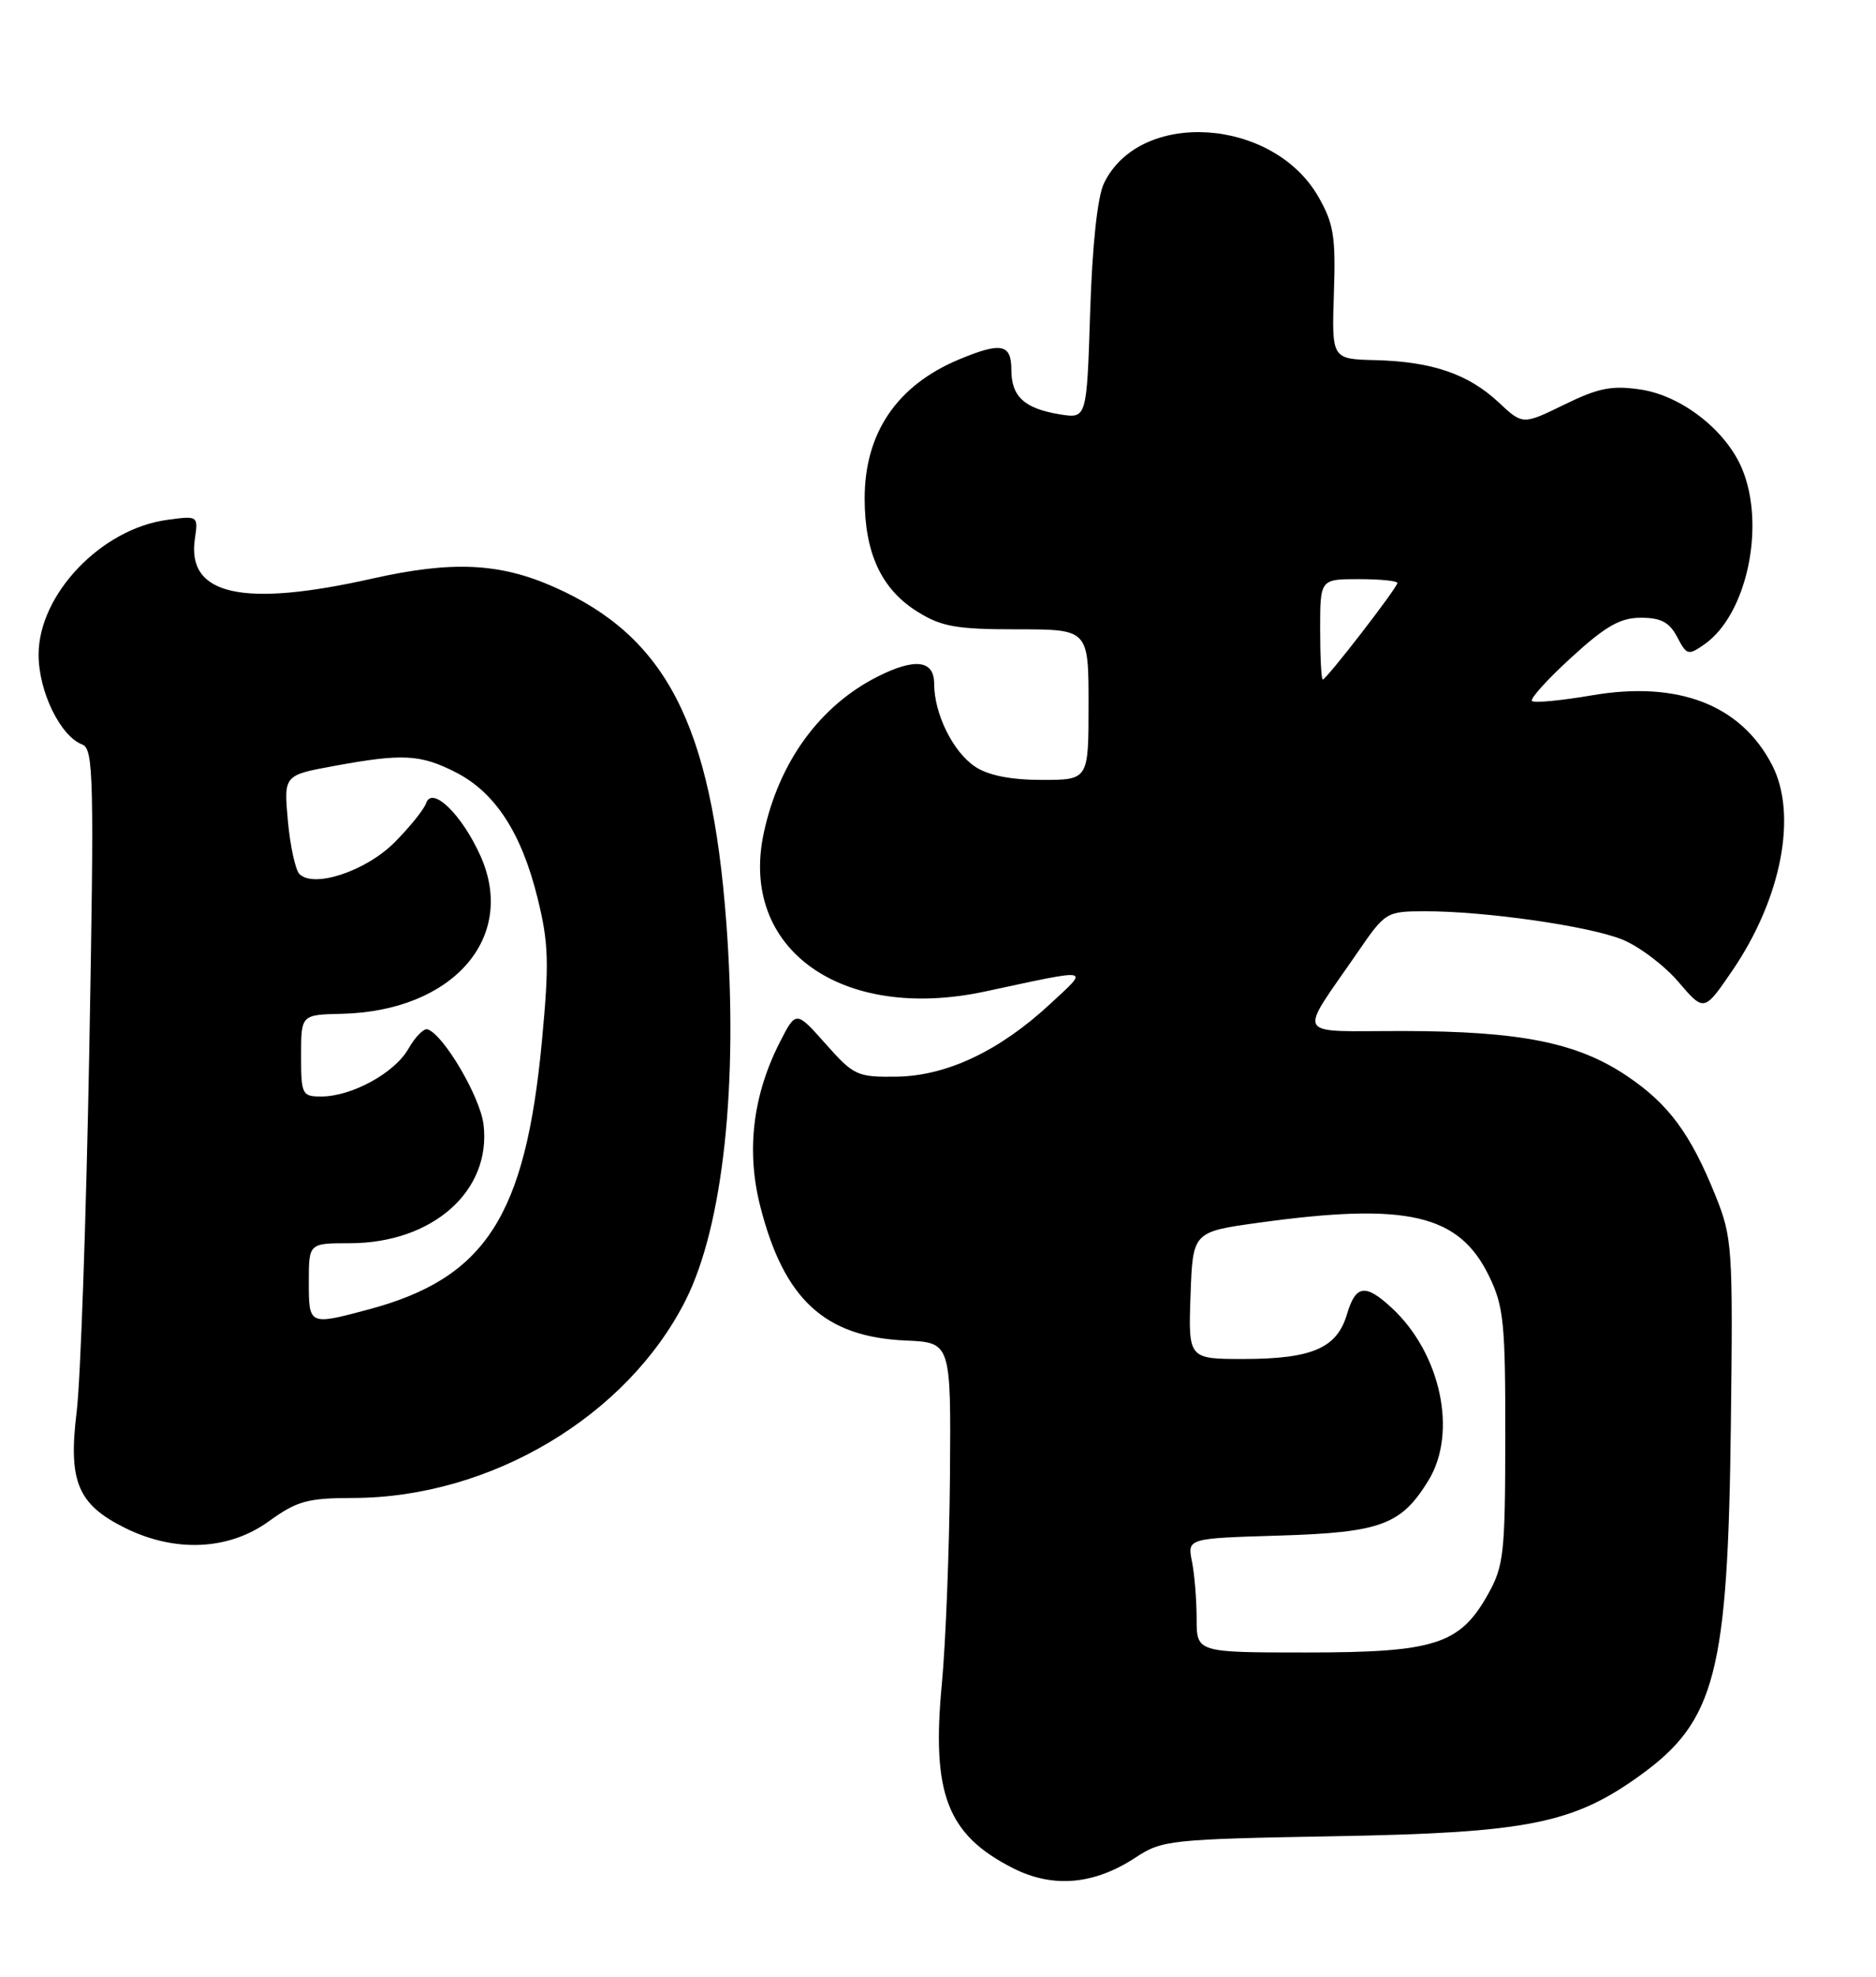 <?xml version="1.0" encoding="UTF-8" standalone="no"?>
<!DOCTYPE svg PUBLIC "-//W3C//DTD SVG 1.1//EN" "http://www.w3.org/Graphics/SVG/1.1/DTD/svg11.dtd" >
<svg xmlns="http://www.w3.org/2000/svg" xmlns:xlink="http://www.w3.org/1999/xlink" version="1.1" viewBox="0 0 243 256">
 <g >
 <path fill="currentColor"
d=" M 147.08 240.56 C 150.52 238.29 151.55 238.18 173.08 237.79 C 197.86 237.35 203.79 236.16 212.44 229.92 C 222.21 222.88 223.82 216.65 224.20 184.50 C 224.48 161.49 224.39 160.27 222.21 154.84 C 218.96 146.78 216.12 142.95 210.71 139.32 C 204.32 135.02 196.91 133.54 181.80 133.52 C 167.37 133.50 168.05 134.68 175.90 123.26 C 179.43 118.12 179.59 118.02 184.53 118.01 C 192.29 117.99 205.74 119.91 210.11 121.66 C 212.27 122.53 215.55 124.99 217.39 127.14 C 220.73 131.04 220.73 131.04 224.34 125.77 C 230.75 116.41 232.87 105.51 229.54 99.07 C 225.51 91.28 217.40 88.14 206.24 90.04 C 202.24 90.73 198.73 91.06 198.44 90.78 C 198.16 90.49 200.46 87.95 203.55 85.13 C 207.99 81.07 209.87 80.00 212.55 80.00 C 215.15 80.00 216.24 80.58 217.25 82.50 C 218.48 84.86 218.68 84.91 220.79 83.43 C 226.27 79.60 228.73 68.08 225.65 60.70 C 223.57 55.73 217.83 51.25 212.54 50.45 C 208.78 49.89 207.06 50.23 202.62 52.40 C 197.24 55.03 197.24 55.03 194.09 52.08 C 190.17 48.43 185.50 46.83 178.16 46.64 C 172.50 46.50 172.50 46.50 172.78 38.00 C 173.03 30.66 172.76 28.96 170.78 25.50 C 164.89 15.21 147.65 14.11 143.00 23.73 C 142.16 25.46 141.49 31.68 141.21 40.36 C 140.77 54.22 140.77 54.22 137.29 53.66 C 132.69 52.91 131.00 51.36 131.00 47.88 C 131.00 44.53 129.69 44.27 124.22 46.55 C 116.18 49.91 112.00 56.07 112.00 64.55 C 112.00 71.65 114.18 76.33 118.86 79.23 C 121.96 81.16 123.88 81.50 131.75 81.50 C 141.00 81.50 141.00 81.50 141.00 91.25 C 141.00 101.00 141.00 101.00 134.96 101.00 C 130.96 101.00 128.05 100.43 126.33 99.30 C 123.46 97.41 121.00 92.45 121.00 88.53 C 121.00 85.49 118.53 85.18 113.70 87.61 C 106.20 91.39 100.91 98.65 98.93 107.88 C 95.71 122.90 109.01 132.40 127.65 128.39 C 141.68 125.38 141.13 125.28 136.00 130.04 C 129.48 136.09 122.62 139.34 116.14 139.43 C 111.04 139.50 110.59 139.29 106.94 135.18 C 103.11 130.87 103.11 130.87 101.01 134.97 C 97.50 141.87 96.64 149.05 98.49 156.27 C 101.56 168.29 106.84 173.15 117.34 173.60 C 123.18 173.86 123.18 173.86 123.05 191.13 C 122.97 200.63 122.50 212.74 122.00 218.05 C 120.64 232.31 122.69 237.61 131.23 241.94 C 136.39 244.55 141.72 244.08 147.08 240.56 Z  M 34.84 197.00 C 38.46 194.38 39.83 194.00 45.74 193.99 C 63.51 193.96 81.21 183.43 88.80 168.40 C 93.68 158.73 95.66 140.31 94.07 119.35 C 92.13 93.78 86.28 82.43 71.73 76.00 C 64.69 72.89 58.56 72.61 48.26 74.92 C 31.43 78.71 24.17 77.09 25.24 69.79 C 25.68 66.80 25.66 66.78 21.68 67.32 C 13.13 68.46 5.00 76.97 5.00 84.78 C 5.00 89.55 7.81 95.33 10.66 96.42 C 12.12 96.99 12.21 100.65 11.56 136.27 C 11.16 157.85 10.43 178.80 9.93 182.83 C 8.82 191.86 10.06 194.83 16.21 197.88 C 22.71 201.09 29.64 200.77 34.84 197.00 Z  M 155.00 209.62 C 155.00 207.22 154.73 203.89 154.40 202.23 C 153.79 199.22 153.79 199.22 165.69 198.86 C 178.87 198.46 181.51 197.48 185.04 191.70 C 188.82 185.51 186.63 175.26 180.27 169.37 C 176.84 166.20 175.60 166.38 174.46 170.24 C 173.17 174.57 169.96 175.97 161.21 175.99 C 153.92 176.00 153.92 176.00 154.21 167.76 C 154.50 159.53 154.50 159.53 163.00 158.35 C 182.28 155.68 189.00 157.24 192.89 165.28 C 194.78 169.17 195.00 171.38 194.98 186.07 C 194.97 201.24 194.79 202.81 192.72 206.50 C 189.09 212.96 185.85 214.00 169.25 214.00 C 155.00 214.00 155.00 214.00 155.00 209.62 Z  M 171.00 81.50 C 171.00 75.00 171.00 75.00 176.00 75.00 C 178.75 75.00 181.00 75.22 181.00 75.50 C 181.00 76.11 171.81 88.00 171.34 88.00 C 171.15 88.00 171.00 85.08 171.00 81.50 Z  M 40.00 166.00 C 40.00 161.00 40.00 161.00 45.29 161.00 C 56.04 161.00 63.68 154.22 62.63 145.61 C 62.19 142.03 57.45 133.97 55.38 133.30 C 54.90 133.14 53.78 134.28 52.90 135.82 C 51.12 138.96 45.55 142.00 41.60 142.00 C 39.13 142.00 39.00 141.74 39.00 136.71 C 39.00 131.41 39.00 131.41 44.27 131.29 C 58.63 130.95 66.98 121.45 62.24 110.85 C 59.84 105.49 55.97 101.73 55.20 104.00 C 54.92 104.83 53.07 107.12 51.10 109.10 C 47.38 112.82 40.65 115.05 38.79 113.19 C 38.26 112.66 37.59 109.57 37.29 106.31 C 36.76 100.39 36.76 100.39 43.24 99.20 C 52.13 97.56 54.45 97.68 59.04 100.02 C 64.14 102.62 67.55 107.86 69.63 116.30 C 71.07 122.13 71.15 124.66 70.20 134.78 C 68.06 157.55 62.89 165.55 47.66 169.60 C 40.02 171.64 40.00 171.63 40.00 166.00 Z "/>
</g>
</svg>